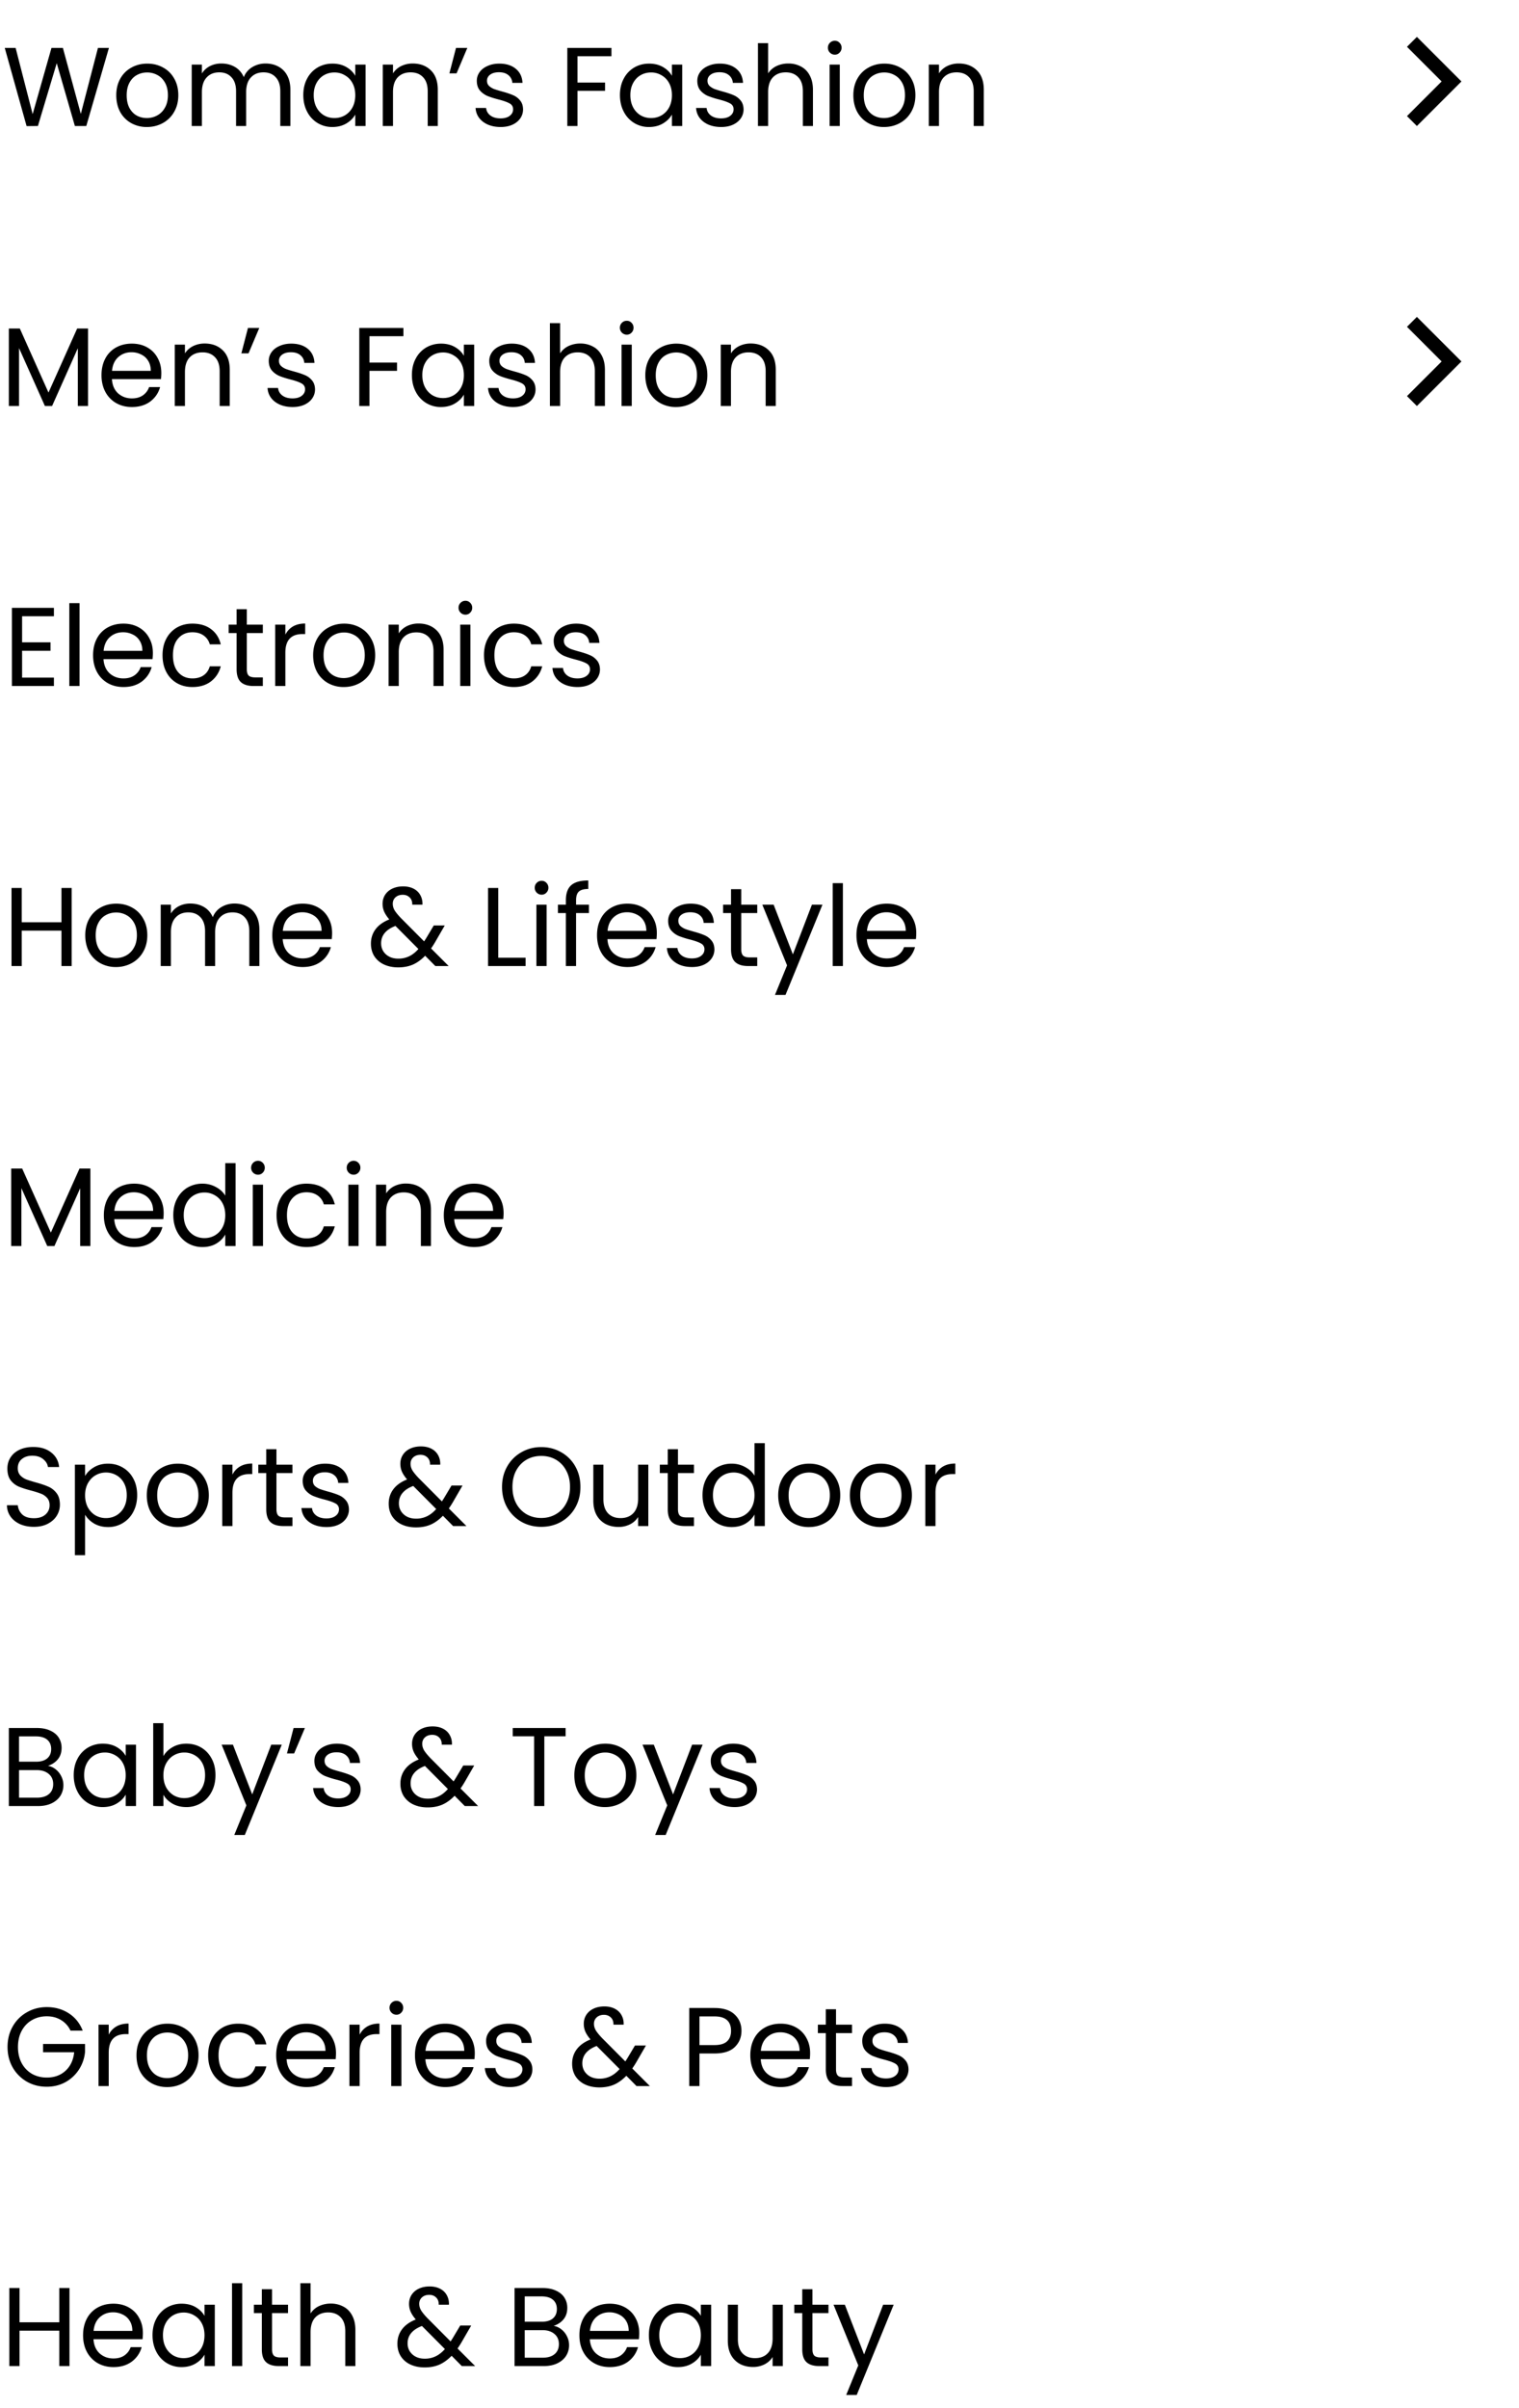 <svg xmlns="http://www.w3.org/2000/svg" width="217" height="344" fill="none"><path fill="#000" d="M15.56 6.848 12.328 18h-1.631L8.105 9.024 5.416 18l-1.616.016L.68 6.848h1.552l2.433 9.456 2.688-9.456h1.632l2.56 9.424 2.448-9.424zm5.418 11.296a4.53 4.53 0 0 1-2.24-.56A4.07 4.07 0 0 1 17.17 16q-.56-1.04-.56-2.4 0-1.344.576-2.368a4 4 0 0 1 1.6-1.584q1.008-.56 2.256-.56t2.256.56q1.008.544 1.584 1.568.591 1.024.592 2.384 0 1.36-.608 2.4a4.1 4.1 0 0 1-1.616 1.584q-1.024.56-2.272.56m0-1.28q.783 0 1.472-.368a2.75 2.75 0 0 0 1.104-1.104q.432-.736.432-1.792t-.416-1.792q-.416-.735-1.088-1.088a3 3 0 0 0-1.456-.368q-.8 0-1.472.368-.656.352-1.056 1.088t-.4 1.792q0 1.072.384 1.808.4.736 1.056 1.104.656.352 1.44.352m16.954-7.792q1.024 0 1.824.432a3 3 0 0 1 1.264 1.264q.465.848.464 2.064V18h-1.44v-4.96q0-1.312-.656-2-.64-.705-1.744-.704-1.136 0-1.808.736-.672.72-.672 2.096V18h-1.44v-4.96q0-1.312-.656-2-.64-.705-1.744-.704-1.136 0-1.808.736-.672.72-.672 2.096V18h-1.456V9.232h1.456v1.264a2.9 2.9 0 0 1 1.152-1.056 3.56 3.56 0 0 1 1.616-.368q1.104 0 1.952.496.849.495 1.264 1.456a2.88 2.88 0 0 1 1.216-1.44 3.6 3.6 0 0 1 1.888-.512m5.397 4.512q0-1.344.544-2.352a3.95 3.95 0 0 1 1.488-1.584q.96-.56 2.128-.56 1.152 0 2 .496.847.496 1.264 1.248v-1.6h1.472V18h-1.472v-1.632q-.432.768-1.296 1.28-.849.495-1.984.496a4 4 0 0 1-2.112-.576 4.04 4.04 0 0 1-1.488-1.616q-.544-1.04-.544-2.368m7.424.016q0-.992-.4-1.728a2.75 2.75 0 0 0-1.088-1.12 2.85 2.85 0 0 0-1.488-.4q-.816 0-1.488.384t-1.072 1.12-.4 1.728q0 1.008.4 1.76a2.9 2.9 0 0 0 1.072 1.136q.672.384 1.488.384t1.488-.384a2.86 2.86 0 0 0 1.088-1.136q.4-.752.4-1.744m8.204-4.528q1.6 0 2.592.976.992.96.992 2.784V18h-1.44v-4.96q0-1.312-.656-2-.656-.705-1.792-.704-1.152 0-1.84.72-.672.72-.672 2.096V18h-1.456V9.232h1.456v1.248a2.9 2.9 0 0 1 1.168-1.04 3.7 3.7 0 0 1 1.648-.368m6.187-2.224h1.615l-1.535 3.632h-1.025zm6.38 11.296q-1.008 0-1.808-.336-.8-.352-1.264-.96-.464-.623-.513-1.424h1.505q.063.656.608 1.072.56.416 1.455.416.832 0 1.313-.368.48-.368.48-.928 0-.576-.513-.848-.51-.288-1.584-.56-.975-.255-1.6-.512a3 3 0 0 1-1.055-.784q-.433-.528-.433-1.376 0-.672.4-1.232t1.136-.88q.737-.336 1.68-.336 1.457 0 2.352.736.897.736.96 2.016h-1.456a1.5 1.5 0 0 0-.56-1.104q-.495-.416-1.343-.416-.785 0-1.249.336-.463.336-.463.88 0 .432.272.72.287.271.704.448.431.16 1.183.368.945.255 1.537.512.591.24 1.007.736.433.496.448 1.296 0 .72-.4 1.296t-1.135.912q-.72.32-1.665.32M87.349 6.848v1.184H82.5v3.76h3.936v1.184H82.5V18h-1.456V6.848zm1.214 6.736q0-1.344.544-2.352a3.95 3.95 0 0 1 1.488-1.584q.96-.56 2.128-.56 1.152 0 2 .496t1.264 1.248v-1.6h1.472V18h-1.472v-1.632q-.432.768-1.296 1.28-.848.495-1.984.496a3.97 3.97 0 0 1-2.112-.576 4.04 4.04 0 0 1-1.488-1.616q-.544-1.04-.544-2.368m7.424.016q0-.992-.4-1.728a2.75 2.75 0 0 0-1.088-1.12 2.85 2.85 0 0 0-1.488-.4q-.816 0-1.488.384t-1.072 1.12-.4 1.728q0 1.008.4 1.76a2.9 2.9 0 0 0 1.072 1.136q.672.384 1.488.384t1.488-.384a2.86 2.86 0 0 0 1.088-1.136q.4-.752.4-1.744m7.037 4.544q-1.008 0-1.808-.336-.8-.352-1.264-.96-.464-.623-.513-1.424h1.505q.063.656.608 1.072.56.416 1.456.416.832 0 1.312-.368t.48-.928q0-.576-.512-.848-.513-.288-1.584-.56a13 13 0 0 1-1.6-.512 3 3 0 0 1-1.056-.784q-.433-.528-.433-1.376 0-.672.401-1.232.4-.56 1.136-.88.735-.336 1.68-.336 1.455 0 2.352.736.895.736.96 2.016h-1.456a1.5 1.5 0 0 0-.56-1.104q-.496-.416-1.344-.416-.784 0-1.248.336-.465.336-.464.88 0 .432.272.72.287.271.704.448.431.16 1.184.368.944.255 1.536.512.591.24 1.008.736.432.496.448 1.296 0 .72-.4 1.296t-1.136.912q-.72.32-1.664.32m9.607-9.072a3.7 3.7 0 0 1 1.792.432 2.92 2.92 0 0 1 1.248 1.264q.464.848.464 2.064V18h-1.44v-4.96q0-1.312-.656-2-.656-.705-1.792-.704-1.152 0-1.84.72-.672.72-.672 2.096V18h-1.456V6.16h1.456v4.32a2.9 2.9 0 0 1 1.184-1.04 3.9 3.9 0 0 1 1.712-.368m6.634-1.264a.96.96 0 0 1-.704-.288.96.96 0 0 1-.288-.704q0-.416.288-.704a.96.96 0 0 1 .704-.288q.4 0 .672.288a.96.96 0 0 1 .288.704.96.96 0 0 1-.288.704.89.89 0 0 1-.672.288m.704 1.424V18h-1.456V9.232zm6.306 8.912a4.53 4.53 0 0 1-2.24-.56A4.07 4.07 0 0 1 122.467 16q-.56-1.04-.56-2.4 0-1.344.576-2.368a4 4 0 0 1 1.6-1.584q1.008-.56 2.256-.56t2.256.56q1.008.544 1.584 1.568.592 1.024.592 2.384t-.608 2.4a4.13 4.13 0 0 1-1.616 1.584q-1.024.56-2.272.56m0-1.28q.783 0 1.472-.368a2.76 2.76 0 0 0 1.104-1.104q.432-.736.432-1.792t-.416-1.792q-.416-.735-1.088-1.088a3 3 0 0 0-1.456-.368q-.8 0-1.472.368-.657.352-1.056 1.088-.4.736-.4 1.792 0 1.072.384 1.808.399.736 1.056 1.104.656.352 1.44.352m10.682-7.792q1.6 0 2.592.976.992.96.992 2.784V18h-1.44v-4.96q0-1.312-.656-2-.656-.705-1.792-.704-1.152 0-1.84.72-.672.72-.672 2.096V18h-1.456V9.232h1.456v1.248a2.9 2.9 0 0 1 1.168-1.04 3.7 3.7 0 0 1 1.648-.368M205.95 11.636 201 6.686l1.414-1.414 6.364 6.364L202.414 18 201 16.586zM12.575 46.928V58H11.12v-8.256L7.44 58H6.415L2.72 49.728V58H1.263V46.928h1.568l4.096 9.152 4.096-9.152zm10.47 6.352q0 .415-.049.88H15.99q.08 1.296.88 2.032.816.72 1.968.72.943 0 1.567-.432.64-.448.896-1.184h1.569a3.8 3.8 0 0 1-1.408 2.064q-1.057.784-2.624.784-1.249 0-2.24-.56A4 4 0 0 1 15.06 56q-.56-1.04-.56-2.4t.544-2.384a3.8 3.8 0 0 1 1.52-1.568q.993-.56 2.273-.56 1.248 0 2.207.544a3.7 3.7 0 0 1 1.473 1.504q.528.944.527 2.144m-1.505-.304q0-.833-.367-1.424a2.3 2.3 0 0 0-1.008-.912 3 3 0 0 0-1.392-.32q-1.104 0-1.889.704-.768.704-.88 1.952zm7.698-3.904q1.6 0 2.592.976.993.96.992 2.784V58h-1.44v-4.96q0-1.312-.656-2-.655-.705-1.792-.704-1.152 0-1.84.72-.672.72-.672 2.096V58h-1.456v-8.768h1.456v1.248a2.9 2.9 0 0 1 1.168-1.04 3.7 3.7 0 0 1 1.648-.368m6.187-2.224h1.616l-1.536 3.632H34.48zm6.38 11.296q-1.008 0-1.808-.336-.8-.352-1.264-.96-.465-.624-.512-1.424h1.504q.063.656.608 1.072.56.416 1.456.416.831 0 1.312-.368.48-.368.48-.928 0-.576-.512-.848-.513-.288-1.584-.56-.976-.255-1.6-.512a3 3 0 0 1-1.056-.784q-.432-.528-.432-1.376 0-.672.4-1.232t1.136-.88q.735-.336 1.68-.336 1.455 0 2.352.736.895.736.96 2.016h-1.456a1.5 1.5 0 0 0-.56-1.104q-.496-.416-1.344-.416-.785 0-1.248.336-.465.336-.464.88 0 .432.272.72.288.271.704.448.431.16 1.184.368.944.255 1.536.512.591.24 1.008.736.432.496.448 1.296 0 .72-.4 1.296t-1.136.912q-.72.32-1.664.32M57.63 46.848v1.184h-4.848v3.76h3.936v1.184h-3.936V58h-1.456V46.848zm1.214 6.736q0-1.344.544-2.352a3.95 3.95 0 0 1 1.488-1.584q.96-.56 2.128-.56 1.152 0 2 .496t1.264 1.248v-1.6h1.472V58h-1.472v-1.632q-.432.768-1.296 1.28-.847.495-1.984.496a3.97 3.97 0 0 1-2.112-.576 4.04 4.04 0 0 1-1.488-1.616q-.543-1.04-.544-2.368m7.424.016q0-.991-.4-1.728a2.75 2.75 0 0 0-1.088-1.12 2.85 2.85 0 0 0-1.488-.4q-.816 0-1.488.384-.672.385-1.072 1.12t-.4 1.728q0 1.008.4 1.76a2.9 2.9 0 0 0 1.072 1.136q.672.384 1.488.384t1.488-.384a2.86 2.86 0 0 0 1.088-1.136q.4-.752.4-1.744m7.037 4.544q-1.008 0-1.808-.336-.8-.352-1.264-.96-.465-.624-.512-1.424h1.504q.063.656.608 1.072.56.416 1.456.416.832 0 1.312-.368t.48-.928q0-.576-.512-.848-.513-.288-1.584-.56-.976-.255-1.6-.512a3 3 0 0 1-1.056-.784q-.432-.528-.432-1.376 0-.672.4-1.232t1.136-.88q.735-.336 1.68-.336 1.455 0 2.352.736.895.736.96 2.016h-1.456a1.5 1.5 0 0 0-.56-1.104q-.496-.416-1.344-.416-.784 0-1.248.336-.465.336-.464.88 0 .432.272.72.287.271.704.448.431.16 1.184.368.944.255 1.536.512.591.24 1.008.736.432.496.448 1.296 0 .72-.4 1.296t-1.136.912q-.72.32-1.664.32m9.607-9.072a3.7 3.7 0 0 1 1.792.432q.801.416 1.248 1.264.464.847.464 2.064V58h-1.44v-4.96q0-1.312-.656-2-.655-.705-1.792-.704-1.152 0-1.84.72-.672.72-.672 2.096V58H78.56V46.16h1.456v4.32a2.9 2.9 0 0 1 1.184-1.04 3.9 3.9 0 0 1 1.712-.368m6.634-1.264a.96.96 0 0 1-.704-.288.96.96 0 0 1-.287-.704q0-.416.287-.704a.96.96 0 0 1 .704-.288q.4 0 .672.288a.96.96 0 0 1 .288.704.96.96 0 0 1-.287.704.89.89 0 0 1-.672.288m.704 1.424V58h-1.456v-8.768zm6.306 8.912a4.53 4.53 0 0 1-2.24-.56A4.07 4.07 0 0 1 92.748 56q-.56-1.04-.56-2.4 0-1.344.576-2.368a4 4 0 0 1 1.6-1.584q1.008-.56 2.256-.56t2.256.56q1.008.544 1.584 1.568.592 1.024.592 2.384t-.608 2.4a4.1 4.1 0 0 1-1.616 1.584q-1.024.56-2.272.56m0-1.28q.784 0 1.472-.368a2.75 2.75 0 0 0 1.104-1.104q.432-.735.432-1.792t-.416-1.792-1.088-1.088a3 3 0 0 0-1.456-.368q-.8 0-1.472.368-.656.352-1.056 1.088t-.4 1.792q0 1.072.384 1.808.4.736 1.056 1.104.656.352 1.44.352m10.682-7.792q1.6 0 2.592.976.993.96.992 2.784V58h-1.44v-4.96q0-1.312-.656-2-.655-.705-1.792-.704-1.152 0-1.84.72-.672.72-.672 2.096V58h-1.456v-8.768h1.456v1.248a2.9 2.9 0 0 1 1.168-1.04 3.7 3.7 0 0 1 1.648-.368M205.95 51.636l-4.95-4.95 1.414-1.414 6.364 6.364L202.414 58 201 56.586zM3.157 88.032v3.728H7.22v1.2H3.157v3.84H7.7V98h-6V86.832h6v1.2zm8.203-1.872V98H9.904V86.16zm10.481 7.12q0 .415-.048.88h-7.008q.08 1.296.88 2.032.816.72 1.968.72.944 0 1.568-.432.64-.448.896-1.184h1.568a3.8 3.8 0 0 1-1.408 2.064q-1.055.784-2.624.784-1.248 0-2.24-.56A4 4 0 0 1 13.857 96q-.56-1.04-.56-2.4t.544-2.384a3.8 3.8 0 0 1 1.52-1.568q.993-.56 2.272-.56 1.248 0 2.208.544a3.7 3.7 0 0 1 1.472 1.504q.528.944.528 2.144m-1.504-.304q0-.833-.368-1.424a2.3 2.3 0 0 0-1.008-.912 3 3 0 0 0-1.392-.32q-1.104 0-1.888.704-.768.704-.88 1.952zm2.882.624q0-1.36.544-2.368a3.9 3.9 0 0 1 1.504-1.584q.975-.56 2.224-.56 1.617 0 2.656.784 1.056.784 1.392 2.176h-1.568a2.24 2.24 0 0 0-.88-1.264q-.64-.464-1.6-.464-1.248 0-2.016.864-.768.847-.768 2.416 0 1.584.768 2.448t2.016.864q.96 0 1.6-.448t.88-1.28h1.568q-.352 1.344-1.408 2.16-1.056.8-2.64.8-1.248 0-2.224-.56A3.9 3.9 0 0 1 23.763 96q-.544-1.025-.544-2.4m12.039-3.168V95.6q0 .64.272.912.272.255.944.256h1.072V98h-1.312q-1.216 0-1.824-.56t-.608-1.84v-5.168h-1.136v-1.2h1.136v-2.208h1.456v2.208h2.288v1.2zm5.508.224q.384-.751 1.088-1.168.72-.416 1.744-.416v1.504h-.384q-2.448 0-2.448 2.656V98H39.31v-8.768h1.456zm8.337 7.488a4.53 4.53 0 0 1-2.24-.56A4.07 4.07 0 0 1 45.295 96q-.56-1.04-.56-2.4 0-1.344.576-2.368a4 4 0 0 1 1.6-1.584q1.008-.56 2.256-.56t2.256.56q1.008.544 1.584 1.568.592 1.024.592 2.384T52.99 96a4.1 4.1 0 0 1-1.616 1.584q-1.024.56-2.272.56m0-1.28q.784 0 1.472-.368a2.75 2.75 0 0 0 1.104-1.104q.432-.735.432-1.792t-.416-1.792-1.088-1.088a3 3 0 0 0-1.456-.368q-.8 0-1.472.368-.656.352-1.056 1.088-.4.735-.4 1.792 0 1.072.384 1.808.4.736 1.056 1.104.655.352 1.44.352m10.682-7.792q1.6 0 2.592.976.992.96.992 2.784V98h-1.44v-4.96q0-1.312-.656-2-.655-.704-1.792-.704-1.152 0-1.84.72-.672.72-.672 2.096V98h-1.456v-8.768h1.456v1.248a2.9 2.9 0 0 1 1.168-1.04 3.7 3.7 0 0 1 1.648-.368m6.715-1.264a.96.96 0 0 1-.704-.288.96.96 0 0 1-.288-.704q0-.416.288-.704a.96.96 0 0 1 .704-.288q.399 0 .672.288a.96.96 0 0 1 .288.704.96.96 0 0 1-.288.704.89.89 0 0 1-.672.288m.704 1.424V98h-1.456v-8.768zM69.14 93.6q0-1.36.544-2.368a3.9 3.9 0 0 1 1.504-1.584q.976-.56 2.224-.56 1.617 0 2.656.784 1.056.784 1.392 2.176h-1.568a2.24 2.24 0 0 0-.88-1.264q-.64-.464-1.6-.464-1.248 0-2.016.864-.768.847-.768 2.416 0 1.584.768 2.448t2.016.864q.96 0 1.6-.448t.88-1.28h1.568q-.351 1.344-1.408 2.16-1.056.8-2.64.8-1.248 0-2.224-.56A3.9 3.9 0 0 1 69.685 96q-.543-1.025-.544-2.4m13.367 4.544q-1.008 0-1.808-.336-.8-.352-1.264-.96-.465-.623-.512-1.424h1.504q.064.656.608 1.072.56.416 1.456.416.832 0 1.312-.368t.48-.928q0-.576-.512-.848-.513-.288-1.584-.56-.975-.255-1.6-.512a3 3 0 0 1-1.056-.784q-.432-.528-.432-1.376 0-.672.4-1.232t1.136-.88q.735-.336 1.68-.336 1.455 0 2.352.736.895.736.96 2.016h-1.456a1.5 1.5 0 0 0-.56-1.104q-.496-.416-1.344-.416-.784 0-1.248.336-.465.336-.464.88 0 .432.272.72.287.271.704.448.432.16 1.184.368.944.255 1.536.512.592.24 1.008.736.432.496.448 1.296 0 .72-.4 1.296t-1.136.912q-.72.32-1.664.32M10.238 126.848V138H8.782v-5.056h-5.68V138H1.646v-11.152h1.456v4.896h5.68v-4.896zm6.31 11.296a4.54 4.54 0 0 1-2.24-.56A4.07 4.07 0 0 1 12.74 136q-.56-1.04-.56-2.4 0-1.344.576-2.368a4 4 0 0 1 1.6-1.584q1.008-.56 2.256-.56t2.256.56q1.008.544 1.584 1.568.592 1.024.592 2.384t-.608 2.4a4.1 4.1 0 0 1-1.616 1.584 4.66 4.66 0 0 1-2.272.56m0-1.28q.785 0 1.472-.368a2.74 2.74 0 0 0 1.104-1.104q.432-.736.432-1.792t-.416-1.792-1.088-1.088a3 3 0 0 0-1.456-.368q-.8 0-1.472.368-.656.352-1.056 1.088t-.4 1.792q0 1.072.384 1.808.4.737 1.056 1.104.657.352 1.44.352m16.955-7.792q1.023 0 1.824.432.8.416 1.264 1.264.464.847.464 2.064V138h-1.44v-4.96q-.001-1.312-.656-2-.64-.704-1.744-.704-1.137 0-1.808.736-.672.72-.672 2.096V138h-1.44v-4.96q-.001-1.312-.656-2-.64-.704-1.744-.704-1.136 0-1.808.736-.672.72-.672 2.096V138h-1.456v-8.768h1.456v1.264a2.9 2.9 0 0 1 1.152-1.056 3.6 3.6 0 0 1 1.616-.368q1.104 0 1.952.496t1.264 1.456a2.87 2.87 0 0 1 1.216-1.44 3.6 3.6 0 0 1 1.888-.512m13.94 4.208q0 .416-.048.88h-7.008q.08 1.296.88 2.032.816.72 1.968.72.945 0 1.568-.432.64-.448.896-1.184h1.568a3.8 3.8 0 0 1-1.408 2.064q-1.056.784-2.624.784-1.248 0-2.24-.56A4 4 0 0 1 39.459 136q-.56-1.04-.56-2.4t.544-2.384a3.8 3.8 0 0 1 1.52-1.568q.992-.56 2.272-.56 1.248 0 2.208.544t1.472 1.504q.528.944.528 2.144m-1.504-.304q0-.832-.368-1.424a2.3 2.3 0 0 0-1.008-.912 3 3 0 0 0-1.392-.32q-1.104 0-1.888.704-.768.704-.88 1.952zM62.19 138l-1.456-1.472q-.816.848-1.744 1.264-.927.4-2.096.4-1.151 0-2.048-.416a3.25 3.25 0 0 1-1.376-1.184q-.48-.768-.48-1.792.001-1.168.656-2.048.672-.896 1.968-1.408-.51-.608-.736-1.12a2.8 2.8 0 0 1-.224-1.12q0-.704.352-1.264a2.45 2.45 0 0 1 1.04-.896q.672-.32 1.552-.32.865 0 1.504.336.64.336.96.944.321.592.288 1.328h-1.456q.016-.656-.368-1.024-.383-.384-.992-.384-.64 0-1.04.368-.384.352-.384.912 0 .48.256.928.272.448.896 1.104l3.328 3.344.288-.448 1.088-1.824h1.568l-1.312 2.272q-.27.48-.64 1.008L64.094 138zm-5.296-1.056a3.5 3.5 0 0 0 1.552-.336q.704-.336 1.328-1.04l-3.28-3.296q-2.048.784-2.048 2.48 0 .944.672 1.568.69.624 1.776.624m14.286-.128h3.904V138h-5.36v-11.152h1.456zm6.202-9.008a.96.96 0 0 1-.704-.288.96.96 0 0 1-.288-.704q0-.416.288-.704a.96.96 0 0 1 .704-.288q.4 0 .672.288a.96.96 0 0 1 .288.704.96.96 0 0 1-.288.704.89.89 0 0 1-.672.288m.704 1.424V138H76.63v-8.768zm6.05 1.2h-1.84V138H80.84v-7.568h-1.136v-1.2h1.136v-.624q0-1.472.752-2.144.768-.688 2.448-.688v1.216q-.96 0-1.36.384-.384.368-.384 1.232v.624h1.84zm9.698 2.848q0 .416-.048.88h-7.008q.08 1.296.88 2.032.816.72 1.968.72.944 0 1.568-.432.64-.448.896-1.184h1.568a3.8 3.8 0 0 1-1.408 2.064q-1.057.784-2.624.784-1.249 0-2.24-.56A4 4 0 0 1 85.85 136q-.56-1.04-.56-2.4-.001-1.36.544-2.384a3.8 3.8 0 0 1 1.52-1.568q.99-.56 2.272-.56 1.248 0 2.208.544t1.472 1.504q.528.944.528 2.144m-1.504-.304q0-.832-.368-1.424a2.3 2.3 0 0 0-1.008-.912 3 3 0 0 0-1.392-.32q-1.105 0-1.888.704-.769.704-.88 1.952zm6.53 5.168q-1.009 0-1.809-.336-.8-.353-1.264-.96a2.6 2.6 0 0 1-.512-1.424h1.504q.065.656.608 1.072.562.416 1.456.416.832 0 1.312-.368t.48-.928a.9.9 0 0 0-.512-.848q-.51-.288-1.584-.56a13 13 0 0 1-1.6-.512 3 3 0 0 1-1.056-.784q-.432-.528-.432-1.376 0-.672.4-1.232t1.136-.88q.737-.336 1.68-.336 1.457 0 2.352.736.897.737.96 2.016h-1.456q-.047-.689-.56-1.104-.495-.416-1.344-.416-.783 0-1.248.336t-.464.88q0 .432.272.72.288.272.704.448.432.16 1.184.368.945.256 1.536.512.592.24 1.008.736.433.497.448 1.296 0 .72-.4 1.296t-1.136.912q-.72.32-1.664.32m7.031-7.712v5.168q0 .64.272.912.272.256.944.256h1.072V138h-1.312q-1.216 0-1.824-.56t-.608-1.84v-5.168h-1.136v-1.2h1.136v-2.208h1.456v2.208h2.288v1.2zm11.604-1.2-5.28 12.896h-1.504l1.728-4.224-3.536-8.672h1.616l2.752 7.104 2.72-7.104zm2.92-3.072V138h-1.456v-11.84zm10.481 7.12q0 .416-.048.88h-7.008q.08 1.296.88 2.032.816.72 1.968.72.944 0 1.568-.432.64-.448.896-1.184h1.568a3.8 3.8 0 0 1-1.408 2.064q-1.056.784-2.624.784-1.248 0-2.24-.56a4 4 0 0 1-1.536-1.584q-.56-1.04-.56-2.4t.544-2.384a3.8 3.8 0 0 1 1.52-1.568q.992-.56 2.272-.56 1.248 0 2.208.544a3.7 3.7 0 0 1 1.472 1.504q.528.944.528 2.144m-1.504-.304q0-.832-.368-1.424a2.3 2.3 0 0 0-1.008-.912 3 3 0 0 0-1.392-.32q-1.104 0-1.888.704-.768.704-.88 1.952zM12.911 166.928V178h-1.456v-8.256L7.775 178H6.751l-3.696-8.272V178H1.6v-11.072h1.568l4.096 9.152 4.096-9.152zm10.47 6.352q0 .416-.049.88h-7.008q.08 1.296.88 2.032.816.72 1.968.72.945 0 1.568-.432.64-.448.896-1.184h1.568a3.8 3.8 0 0 1-1.408 2.064q-1.056.784-2.624.784-1.247 0-2.24-.56A4 4 0 0 1 15.396 176q-.56-1.04-.56-2.4t.544-2.384a3.8 3.8 0 0 1 1.52-1.568q.993-.56 2.272-.56 1.248 0 2.208.544t1.472 1.504q.528.944.528 2.144m-1.505-.304q0-.832-.368-1.424a2.3 2.3 0 0 0-1.008-.912 3 3 0 0 0-1.392-.32q-1.104 0-1.888.704-.768.704-.88 1.952zm2.882.608q0-1.344.544-2.352a3.95 3.95 0 0 1 1.488-1.584 4.2 4.2 0 0 1 2.144-.56q1.025 0 1.904.48.88.464 1.344 1.232v-4.64h1.472V178h-1.472v-1.648q-.431.785-1.28 1.296-.847.496-1.984.496a4.06 4.06 0 0 1-2.128-.576 4.04 4.04 0 0 1-1.488-1.616q-.543-1.04-.544-2.368m7.424.016q0-.992-.4-1.728a2.75 2.75 0 0 0-1.088-1.12 2.85 2.85 0 0 0-1.488-.4q-.816 0-1.488.384a2.8 2.8 0 0 0-1.072 1.12q-.4.737-.4 1.728 0 1.008.4 1.76a2.9 2.9 0 0 0 1.072 1.136q.672.384 1.488.384t1.488-.384a2.86 2.86 0 0 0 1.088-1.136q.4-.752.4-1.744m4.685-5.792a.96.96 0 0 1-.704-.288.96.96 0 0 1-.288-.704q0-.416.288-.704a.96.96 0 0 1 .704-.288q.4 0 .672.288a.96.96 0 0 1 .288.704.96.96 0 0 1-.288.704.89.89 0 0 1-.672.288m.704 1.424V178h-1.456v-8.768zm1.937 4.368q0-1.36.544-2.368a3.9 3.9 0 0 1 1.504-1.584q.976-.56 2.224-.56 1.617 0 2.656.784 1.056.784 1.392 2.176H46.26a2.24 2.24 0 0 0-.88-1.264q-.64-.464-1.6-.464-1.248 0-2.016.864-.768.848-.768 2.416 0 1.584.768 2.448t2.016.864q.96 0 1.6-.448t.88-1.28h1.568q-.352 1.344-1.408 2.16-1.056.8-2.64.8-1.248 0-2.224-.56A3.9 3.9 0 0 1 40.052 176q-.544-1.025-.544-2.4m11.015-5.792a.96.96 0 0 1-.704-.288.96.96 0 0 1-.288-.704q0-.416.288-.704a.96.96 0 0 1 .704-.288q.4 0 .672.288a.96.96 0 0 1 .288.704.96.96 0 0 1-.288.704.89.89 0 0 1-.672.288m.704 1.424V178h-1.456v-8.768zm6.754-.16q1.599 0 2.592.976.991.96.992 2.784V178h-1.44v-4.96q-.001-1.312-.656-2-.657-.704-1.792-.704-1.153 0-1.84.72-.672.72-.672 2.096V178h-1.456v-8.768h1.456v1.248a2.9 2.9 0 0 1 1.168-1.04 3.7 3.7 0 0 1 1.648-.368m13.962 4.208q0 .416-.048.88h-7.008q.08 1.296.88 2.032.816.72 1.968.72.945 0 1.568-.432.64-.448.896-1.184h1.568a3.8 3.8 0 0 1-1.408 2.064q-1.056.784-2.624.784-1.248 0-2.24-.56A4 4 0 0 1 63.959 176q-.56-1.04-.56-2.4t.544-2.384a3.8 3.8 0 0 1 1.52-1.568q.992-.56 2.272-.56 1.248 0 2.208.544t1.472 1.504q.528.944.528 2.144m-1.504-.304q0-.832-.368-1.424a2.3 2.3 0 0 0-1.008-.912 3 3 0 0 0-1.392-.32q-1.104 0-1.888.704-.768.704-.88 1.952zM4.846 218.112q-1.104 0-1.984-.384-.864-.4-1.36-1.088a2.82 2.82 0 0 1-.512-1.616h1.552q.08.784.64 1.328.576.528 1.664.528 1.04 0 1.632-.512.608-.528.608-1.344 0-.64-.352-1.04a2.25 2.25 0 0 0-.88-.608 14 14 0 0 0-1.424-.448q-1.104-.288-1.776-.576a2.95 2.95 0 0 1-1.136-.896q-.464-.624-.464-1.664 0-.912.464-1.616t1.296-1.088q.847-.384 1.936-.384 1.568 0 2.56.784 1.008.784 1.136 2.08h-1.6q-.08-.64-.672-1.12-.592-.496-1.568-.496-.912 0-1.488.48-.576.464-.576 1.312 0 .608.336.992.352.384.848.592.512.192 1.424.448 1.104.304 1.776.608.672.288 1.152.912.48.608.48 1.664 0 .816-.432 1.536t-1.28 1.168-2 .448m7.31-7.264q.433-.752 1.28-1.248.865-.512 2-.512 1.169 0 2.113.56.96.56 1.504 1.584.543 1.008.544 2.352 0 1.328-.544 2.368a4 4 0 0 1-1.504 1.616 3.97 3.97 0 0 1-2.112.576q-1.12 0-1.984-.496-.849-.512-1.296-1.264v5.776H10.7v-12.928h1.456zm5.953 2.736q0-.991-.4-1.728a2.75 2.75 0 0 0-1.088-1.12 2.95 2.95 0 0 0-1.488-.384q-.801 0-1.488.4-.671.384-1.088 1.136-.4.736-.4 1.712 0 .992.4 1.744.416.736 1.088 1.136.687.384 1.488.384.816 0 1.488-.384a2.86 2.86 0 0 0 1.088-1.136q.4-.752.4-1.76m7.228 4.56a4.54 4.54 0 0 1-2.24-.56A4.07 4.07 0 0 1 21.53 216q-.56-1.04-.56-2.4 0-1.344.576-2.368a4 4 0 0 1 1.6-1.584q1.008-.56 2.256-.56t2.256.56q1.008.544 1.584 1.568.592 1.024.592 2.384t-.608 2.4a4.1 4.1 0 0 1-1.616 1.584 4.66 4.66 0 0 1-2.272.56m0-1.28q.785 0 1.472-.368a2.75 2.75 0 0 0 1.104-1.104q.432-.736.432-1.792t-.416-1.792-1.088-1.088a3 3 0 0 0-1.456-.368q-.8 0-1.472.368-.656.352-1.056 1.088t-.4 1.792q0 1.072.384 1.808.4.737 1.056 1.104.657.352 1.44.352m7.867-6.208a2.8 2.8 0 0 1 1.088-1.168q.72-.416 1.744-.416v1.504h-.384q-2.448 0-2.448 2.656V218h-1.456v-8.768h1.456zm6.288-.224v5.168q0 .64.272.912.273.256.944.256h1.072V218h-1.312q-1.215 0-1.824-.56-.608-.56-.608-1.84v-5.168H36.9v-1.2h1.136v-2.208h1.456v2.208h2.288v1.2zm7.157 7.712q-1.008 0-1.809-.336-.8-.352-1.264-.96a2.6 2.6 0 0 1-.511-1.424h1.504q.063.656.607 1.072.562.416 1.456.416.832 0 1.313-.368.48-.368.48-.928a.9.9 0 0 0-.512-.848q-.513-.288-1.584-.56a13 13 0 0 1-1.6-.512 3 3 0 0 1-1.056-.784q-.432-.528-.433-1.376 0-.672.4-1.232t1.136-.88q.737-.336 1.68-.336 1.456 0 2.352.736.897.736.96 2.016h-1.456a1.5 1.5 0 0 0-.56-1.104q-.495-.416-1.344-.416-.783 0-1.248.336-.463.336-.463.88 0 .432.271.72.288.272.704.448.433.16 1.185.368.943.256 1.535.512.593.24 1.008.736.432.497.449 1.296 0 .72-.4 1.296t-1.136.912q-.72.32-1.665.32m18.08-.144-1.456-1.472q-.816.848-1.744 1.264-.927.4-2.096.4-1.151 0-2.047-.416a3.25 3.25 0 0 1-1.376-1.184q-.48-.768-.48-1.792 0-1.168.655-2.048.672-.896 1.968-1.408-.51-.608-.736-1.12a2.8 2.8 0 0 1-.224-1.12q0-.704.352-1.264a2.45 2.45 0 0 1 1.04-.896q.672-.32 1.553-.32.864 0 1.504.336.639.336.96.944.32.592.288 1.328h-1.456q.015-.656-.368-1.024-.385-.384-.992-.384-.64 0-1.04.368-.384.352-.384.912 0 .48.256.928.271.448.895 1.104l3.328 3.344.288-.448 1.088-1.824h1.569l-1.312 2.272q-.273.48-.64 1.008L66.633 218zm-5.295-1.056a3.5 3.5 0 0 0 1.552-.336q.704-.336 1.328-1.04l-3.28-3.296q-2.049.784-2.048 2.48 0 .944.672 1.568.687.624 1.776.624m17.885 1.168q-1.551 0-2.832-.72a5.47 5.47 0 0 1-2.032-2.032q-.736-1.312-.736-2.944t.736-2.928a5.3 5.3 0 0 1 2.032-2.032q1.281-.736 2.832-.736 1.569 0 2.848.736a5.23 5.23 0 0 1 2.016 2.016q.736 1.296.736 2.944t-.736 2.944a5.35 5.35 0 0 1-2.016 2.032q-1.28.72-2.848.72m0-1.264q1.169 0 2.096-.544.945-.544 1.472-1.552.544-1.008.544-2.336 0-1.344-.544-2.336a3.8 3.8 0 0 0-1.456-1.552q-.927-.544-2.112-.544-1.184 0-2.112.544t-1.472 1.552q-.528.992-.528 2.336 0 1.328.528 2.336a3.9 3.9 0 0 0 1.472 1.552q.945.544 2.112.544m15.298-7.616V218h-1.456v-1.296q-.415.672-1.168 1.056a3.6 3.6 0 0 1-1.632.368q-1.024 0-1.84-.416a3.2 3.2 0 0 1-1.296-1.28q-.464-.847-.464-2.064v-5.136h1.44v4.944q0 1.296.656 2 .657.688 1.792.688 1.168 0 1.84-.72t.672-2.096v-4.816zm4.235 1.2v5.168q0 .64.272.912.272.256.944.256h1.072V218h-1.312q-1.216 0-1.824-.56t-.608-1.84v-5.168H94.26v-1.2h1.136v-2.208h1.456v2.208h2.288v1.2zm3.508 3.152q0-1.344.544-2.352a3.95 3.95 0 0 1 1.488-1.584 4.2 4.2 0 0 1 2.144-.56q1.024 0 1.904.48.88.464 1.344 1.232v-4.64h1.472V218h-1.472v-1.648q-.432.785-1.28 1.296-.848.496-1.984.496a4.06 4.06 0 0 1-2.128-.576 4.05 4.05 0 0 1-1.488-1.616q-.544-1.04-.544-2.368m7.424.016q0-.992-.4-1.728a2.75 2.75 0 0 0-1.088-1.12 2.85 2.85 0 0 0-1.488-.4q-.816 0-1.488.384a2.8 2.8 0 0 0-1.072 1.12q-.4.737-.4 1.728 0 1.008.4 1.76.4.736 1.072 1.136.672.384 1.488.384t1.488-.384a2.86 2.86 0 0 0 1.088-1.136q.4-.752.4-1.744m7.756 4.544a4.54 4.54 0 0 1-2.24-.56 4.07 4.07 0 0 1-1.568-1.584q-.56-1.04-.56-2.4 0-1.344.576-2.368a4 4 0 0 1 1.6-1.584q1.008-.56 2.256-.56t2.256.56q1.008.544 1.584 1.568.592 1.024.592 2.384t-.608 2.4a4.1 4.1 0 0 1-1.616 1.584q-1.023.56-2.272.56m0-1.28q.785 0 1.472-.368a2.74 2.74 0 0 0 1.104-1.104q.432-.736.432-1.792t-.416-1.792-1.088-1.088a3 3 0 0 0-1.456-.368q-.8 0-1.472.368-.655.352-1.056 1.088-.4.736-.4 1.792 0 1.072.384 1.808.4.737 1.056 1.104.657.352 1.44.352m10.235 1.28a4.54 4.54 0 0 1-2.24-.56 4.06 4.06 0 0 1-1.568-1.584q-.56-1.04-.56-2.4 0-1.344.576-2.368a4 4 0 0 1 1.6-1.584q1.008-.56 2.256-.56t2.256.56q1.008.544 1.584 1.568.592 1.024.592 2.384t-.608 2.4a4.1 4.1 0 0 1-1.616 1.584q-1.024.56-2.272.56m0-1.28q.783 0 1.472-.368a2.75 2.75 0 0 0 1.104-1.104q.432-.736.432-1.792t-.416-1.792-1.088-1.088a3 3 0 0 0-1.456-.368q-.8 0-1.472.368-.657.352-1.056 1.088-.4.736-.4 1.792 0 1.072.384 1.808.399.737 1.056 1.104.656.352 1.44.352m7.866-6.208a2.8 2.8 0 0 1 1.088-1.168q.72-.416 1.744-.416v1.504h-.384q-2.448 0-2.448 2.656V218h-1.456v-8.768h1.456zM6.847 252.256q.609.096 1.104.496.513.4.8.992.304.592.304 1.264a2.83 2.83 0 0 1-.432 1.536q-.432.672-1.264 1.072-.816.384-1.936.384h-4.16v-11.152h4q1.137 0 1.936.384.801.368 1.2 1.008.4.64.4 1.44 0 .992-.544 1.648-.528.64-1.408.928m-4.128-.592h2.448q1.024 0 1.584-.48t.56-1.328-.56-1.328-1.616-.48H2.72zm2.576 5.136q1.088 0 1.696-.512.609-.512.608-1.424 0-.928-.64-1.456-.64-.544-1.712-.544H2.72v3.936zm5.237-3.216q0-1.344.544-2.352a3.95 3.95 0 0 1 1.488-1.584 4.15 4.15 0 0 1 2.128-.56q1.152 0 2 .496.847.497 1.264 1.248v-1.6h1.472V258h-1.472v-1.632q-.432.768-1.296 1.28-.849.496-1.984.496a3.97 3.97 0 0 1-2.112-.576 4.04 4.04 0 0 1-1.488-1.616q-.544-1.04-.544-2.368m7.424.016q0-.992-.4-1.728a2.75 2.75 0 0 0-1.088-1.12 2.85 2.85 0 0 0-1.488-.4q-.816 0-1.488.384a2.8 2.8 0 0 0-1.072 1.12q-.4.737-.4 1.728 0 1.008.4 1.76a2.9 2.9 0 0 0 1.072 1.136q.672.384 1.488.384t1.488-.384a2.86 2.86 0 0 0 1.088-1.136q.4-.752.4-1.744m5.388-2.736q.448-.784 1.312-1.28t1.968-.496q1.185 0 2.128.56.945.56 1.488 1.584.544 1.008.544 2.352 0 1.328-.544 2.368a4 4 0 0 1-1.504 1.616 3.97 3.97 0 0 1-2.112.576q-1.136 0-2-.496-.848-.496-1.28-1.264V258h-1.456v-11.84h1.456zm5.952 2.72q0-.991-.4-1.728a2.75 2.75 0 0 0-1.088-1.12 2.95 2.95 0 0 0-1.488-.384q-.8 0-1.488.4-.671.384-1.088 1.136-.4.736-.4 1.712 0 .992.4 1.744.416.736 1.088 1.136.688.384 1.488.384.816 0 1.488-.384a2.86 2.86 0 0 0 1.088-1.136q.4-.752.4-1.76m10.957-4.352-5.28 12.896h-1.504l1.728-4.224-3.536-8.672h1.616l2.752 7.104 2.72-7.104zm1.687-2.384h1.616l-1.536 3.632h-1.024zm6.38 11.296q-1.008 0-1.808-.336-.8-.352-1.264-.96a2.6 2.6 0 0 1-.512-1.424h1.504q.065.656.608 1.072.56.416 1.456.416.832 0 1.312-.368t.48-.928a.9.9 0 0 0-.512-.848q-.511-.288-1.584-.56a13 13 0 0 1-1.6-.512 3 3 0 0 1-1.056-.784q-.432-.528-.432-1.376 0-.672.4-1.232t1.136-.88q.736-.336 1.68-.336 1.456 0 2.352.736.897.736.96 2.016h-1.456a1.5 1.5 0 0 0-.56-1.104q-.495-.416-1.344-.416-.783 0-1.248.336t-.464.88q0 .432.272.72.288.272.704.448.432.16 1.184.368.945.256 1.536.512.592.24 1.008.736.433.497.448 1.296 0 .72-.4 1.296t-1.136.912q-.72.32-1.664.32M66.401 258l-1.456-1.472q-.816.848-1.744 1.264-.927.4-2.096.4-1.151 0-2.048-.416a3.25 3.25 0 0 1-1.376-1.184q-.48-.768-.48-1.792 0-1.168.656-2.048.672-.896 1.968-1.408-.511-.608-.736-1.12a2.8 2.8 0 0 1-.224-1.12q0-.704.352-1.264a2.45 2.45 0 0 1 1.04-.896q.673-.32 1.552-.32.864 0 1.504.336t.96.944q.321.592.288 1.328h-1.456q.016-.656-.368-1.024-.384-.384-.992-.384-.64 0-1.04.368-.384.352-.384.912 0 .48.256.928.272.448.896 1.104l3.328 3.344.288-.448 1.088-1.824h1.568l-1.312 2.272q-.271.48-.64 1.008L68.305 258zm-5.296-1.056a3.5 3.5 0 0 0 1.552-.336q.705-.336 1.328-1.04l-3.28-3.296q-2.048.784-2.048 2.48 0 .944.672 1.568.689.624 1.776.624M80.8 246.848v1.184h-3.04V258h-1.456v-9.968h-3.056v-1.184zm5.616 11.296a4.54 4.54 0 0 1-2.24-.56A4.07 4.07 0 0 1 82.607 256q-.56-1.04-.56-2.4 0-1.344.576-2.368a4 4 0 0 1 1.6-1.584q1.008-.56 2.256-.56t2.256.56q1.008.544 1.584 1.568.592 1.024.592 2.384t-.608 2.4a4.1 4.1 0 0 1-1.616 1.584 4.66 4.66 0 0 1-2.272.56m0-1.28q.785 0 1.472-.368a2.75 2.75 0 0 0 1.104-1.104q.432-.736.432-1.792t-.416-1.792-1.088-1.088a3 3 0 0 0-1.456-.368q-.8 0-1.472.368-.656.352-1.056 1.088t-.4 1.792q0 1.072.384 1.808.4.737 1.056 1.104.657.352 1.44.352m13.963-7.632-5.28 12.896h-1.504l1.728-4.224-3.536-8.672h1.616l2.752 7.104 2.72-7.104zm4.567 8.912q-1.008 0-1.808-.336-.8-.352-1.264-.96a2.6 2.6 0 0 1-.512-1.424h1.504q.065.656.608 1.072.56.416 1.456.416.832 0 1.312-.368t.48-.928a.9.9 0 0 0-.512-.848q-.511-.288-1.584-.56a13 13 0 0 1-1.6-.512 3.04 3.04 0 0 1-1.056-.784q-.432-.528-.432-1.376 0-.672.4-1.232t1.136-.88q.737-.336 1.68-.336 1.457 0 2.352.736.897.736.96 2.016h-1.456q-.047-.689-.56-1.104-.495-.416-1.344-.416-.783 0-1.248.336t-.464.88q0 .432.272.72.288.272.704.448.432.16 1.184.368.945.256 1.536.512.593.24 1.008.736.433.497.448 1.296 0 .72-.4 1.296t-1.136.912q-.72.32-1.664.32M10.07 290.08a3.4 3.4 0 0 0-1.343-1.504q-.88-.544-2.048-.544t-2.112.544q-.929.528-1.472 1.536-.528.992-.528 2.304 0 1.313.528 2.304a3.93 3.93 0 0 0 1.472 1.536q.943.528 2.112.528 1.632 0 2.688-.976t1.232-2.64H6.15v-1.184h6v1.12a5.6 5.6 0 0 1-.864 2.528 5.43 5.43 0 0 1-1.936 1.808q-1.2.656-2.672.656-1.553 0-2.832-.72a5.47 5.47 0 0 1-2.032-2.032q-.736-1.296-.736-2.928t.736-2.928a5.3 5.3 0 0 1 2.032-2.032q1.28-.736 2.832-.736 1.776 0 3.136.88 1.376.88 2 2.48zm5.462.576a2.8 2.8 0 0 1 1.088-1.168q.72-.416 1.744-.416v1.504h-.384q-2.448 0-2.448 2.656V298h-1.456v-8.768h1.456zm8.337 7.488a4.54 4.54 0 0 1-2.24-.56A4.07 4.07 0 0 1 20.06 296q-.56-1.04-.56-2.4 0-1.344.576-2.368a4 4 0 0 1 1.6-1.584q1.01-.56 2.257-.56t2.256.56q1.007.544 1.584 1.568.591 1.024.591 2.384t-.608 2.4a4.1 4.1 0 0 1-1.616 1.584 4.66 4.66 0 0 1-2.271.56m0-1.28q.784 0 1.471-.368a2.74 2.74 0 0 0 1.105-1.104q.431-.736.431-1.792t-.416-1.792-1.088-1.088a3 3 0 0 0-1.456-.368q-.8 0-1.471.368-.657.352-1.056 1.088-.4.736-.4 1.792 0 1.072.383 1.808.401.736 1.056 1.104.657.352 1.44.352m5.866-3.264q0-1.36.544-2.368a3.9 3.9 0 0 1 1.504-1.584q.976-.56 2.224-.56 1.615 0 2.656.784 1.056.784 1.392 2.176h-1.568a2.24 2.24 0 0 0-.88-1.264q-.64-.464-1.6-.464-1.248 0-2.016.864-.768.848-.768 2.416 0 1.584.768 2.448t2.016.864q.96 0 1.6-.448t.88-1.28h1.568q-.352 1.344-1.408 2.16-1.056.8-2.64.8-1.248 0-2.224-.56A3.9 3.9 0 0 1 30.279 296q-.544-1.024-.544-2.4m18.263-.32q0 .416-.048.88h-7.008q.08 1.296.88 2.032.816.72 1.968.72.944 0 1.568-.432.64-.448.896-1.184h1.568a3.8 3.8 0 0 1-1.408 2.064q-1.056.784-2.624.784-1.248 0-2.24-.56A4 4 0 0 1 40.014 296q-.56-1.04-.56-2.4t.544-2.384a3.8 3.8 0 0 1 1.52-1.568q.991-.56 2.272-.56 1.248 0 2.208.544t1.472 1.504q.528.944.528 2.144m-1.504-.304q0-.832-.368-1.424a2.3 2.3 0 0 0-1.008-.912 3 3 0 0 0-1.392-.32q-1.105 0-1.888.704-.768.704-.88 1.952zm4.882-2.32a2.8 2.8 0 0 1 1.088-1.168q.719-.416 1.744-.416v1.504h-.384q-2.449 0-2.448 2.656V298H49.92v-8.768h1.456zm5.264-2.848a.96.96 0 0 1-.704-.288.96.96 0 0 1-.288-.704q0-.416.288-.704a.96.96 0 0 1 .704-.288q.4 0 .672.288a.96.96 0 0 1 .288.704.96.96 0 0 1-.288.704.89.89 0 0 1-.672.288m.704 1.424V298h-1.456v-8.768zm10.482 4.048q0 .416-.048.88H60.77q.08 1.296.88 2.032.816.72 1.968.72.945 0 1.568-.432.64-.448.896-1.184h1.568a3.8 3.8 0 0 1-1.408 2.064q-1.056.784-2.624.784-1.248 0-2.24-.56A4 4 0 0 1 59.842 296q-.56-1.04-.56-2.4t.544-2.384a3.8 3.8 0 0 1 1.52-1.568q.991-.56 2.272-.56 1.248 0 2.208.544t1.472 1.504q.528.944.528 2.144m-1.504-.304q0-.832-.368-1.424a2.3 2.3 0 0 0-1.008-.912 3 3 0 0 0-1.392-.32q-1.104 0-1.888.704-.768.704-.88 1.952zm6.53 5.168q-1.008 0-1.808-.336-.8-.352-1.264-.96a2.6 2.6 0 0 1-.512-1.424h1.504q.063.656.608 1.072.56.416 1.456.416.832 0 1.312-.368t.48-.928a.9.9 0 0 0-.512-.848q-.513-.288-1.584-.56a13 13 0 0 1-1.6-.512 3 3 0 0 1-1.056-.784q-.432-.528-.432-1.376 0-.672.4-1.232t1.136-.88q.735-.336 1.68-.336 1.455 0 2.352.736.895.736.96 2.016h-1.456a1.5 1.5 0 0 0-.56-1.104q-.496-.416-1.344-.416-.784 0-1.248.336-.465.336-.464.88 0 .432.272.72.288.272.704.448.431.16 1.184.368.944.256 1.536.512.591.24 1.008.736.432.497.448 1.296 0 .72-.4 1.296t-1.136.912q-.72.32-1.664.32m18.08-.144-1.455-1.472q-.816.848-1.744 1.264-.929.4-2.096.4-1.152 0-2.048-.416a3.25 3.25 0 0 1-1.376-1.184q-.48-.768-.48-1.792 0-1.168.656-2.048.672-.896 1.968-1.408-.513-.608-.736-1.12a2.8 2.8 0 0 1-.224-1.12q0-.704.352-1.264a2.45 2.45 0 0 1 1.04-.896q.672-.32 1.552-.32.864 0 1.504.336.639.336.96.944.32.592.288 1.328h-1.456q.016-.656-.368-1.024-.384-.384-.992-.384-.64 0-1.04.368-.384.352-.384.912 0 .48.256.928.272.449.896 1.104l3.328 3.344.288-.448 1.088-1.824h1.568l-1.312 2.272q-.273.48-.64 1.008L92.837 298zm-5.295-1.056a3.5 3.5 0 0 0 1.552-.336q.704-.336 1.328-1.04l-3.28-3.296q-2.049.784-2.048 2.48 0 .944.672 1.568.687.624 1.776.624m20.285-6.832q0 1.392-.96 2.32-.943.912-2.896.912h-2.144V298h-1.456v-11.152h3.6q1.889 0 2.864.912.993.912.992 2.352m-3.856 2.032q1.216 0 1.792-.528t.576-1.504q0-2.064-2.368-2.064h-2.144v4.096zm13.666 1.136q0 .416-.048.88h-7.008q.08 1.296.88 2.032.816.72 1.968.72.944 0 1.568-.432.64-.448.896-1.184h1.568a3.8 3.8 0 0 1-1.408 2.064q-1.056.784-2.624.784-1.248 0-2.24-.56a4 4 0 0 1-1.536-1.584q-.56-1.04-.56-2.4t.544-2.384a3.8 3.8 0 0 1 1.52-1.568q.992-.56 2.272-.56 1.248 0 2.208.544a3.7 3.7 0 0 1 1.472 1.504q.528.944.528 2.144m-1.504-.304q0-.832-.368-1.424a2.3 2.3 0 0 0-1.008-.912 3 3 0 0 0-1.392-.32q-1.104 0-1.888.704-.768.704-.88 1.952zm5.202-2.544v5.168q0 .64.272.912.272.256.944.256h1.072V298h-1.312q-1.217 0-1.824-.56-.608-.56-.608-1.84v-5.168h-1.136v-1.2h1.136v-2.208h1.456v2.208h2.288v1.2zm7.156 7.712q-1.008 0-1.808-.336-.8-.352-1.264-.96a2.6 2.6 0 0 1-.512-1.424h1.504q.064.656.608 1.072.56.416 1.456.416.832 0 1.312-.368t.48-.928q0-.576-.512-.848-.511-.288-1.584-.56a13 13 0 0 1-1.6-.512 3.04 3.04 0 0 1-1.056-.784q-.432-.528-.432-1.376 0-.672.4-1.232t1.136-.88q.737-.336 1.68-.336 1.457 0 2.352.736t.96 2.016h-1.456a1.5 1.5 0 0 0-.56-1.104q-.496-.416-1.344-.416-.784 0-1.248.336t-.464.88q0 .432.272.72.288.272.704.448.432.16 1.184.368.944.256 1.536.512.593.24 1.008.736.432.497.448 1.296 0 .72-.4 1.296t-1.136.912q-.72.32-1.664.32M9.926 326.848V338H8.47v-5.056H2.79V338H1.334v-11.152H2.79v4.896h5.68v-4.896zm10.486 6.432q0 .416-.048.88h-7.008q.08 1.296.88 2.032.816.72 1.968.72.944 0 1.568-.432.64-.448.896-1.184h1.568a3.8 3.8 0 0 1-1.408 2.064q-1.056.784-2.624.784-1.248 0-2.24-.56A4 4 0 0 1 12.428 336q-.56-1.04-.56-2.4t.544-2.384a3.8 3.8 0 0 1 1.52-1.568q.991-.56 2.272-.56 1.248 0 2.208.544t1.472 1.504q.528.944.528 2.144m-1.504-.304q0-.832-.368-1.424a2.3 2.3 0 0 0-1.008-.912 3 3 0 0 0-1.392-.32q-1.105 0-1.888.704-.769.704-.88 1.952zm2.882.608q-.001-1.344.544-2.352a3.95 3.95 0 0 1 1.488-1.584 4.15 4.15 0 0 1 2.128-.56q1.151 0 2 .496.847.497 1.264 1.248v-1.6h1.472V338h-1.472v-1.632q-.432.768-1.296 1.28-.849.496-1.984.496a3.97 3.97 0 0 1-2.112-.576 4.04 4.04 0 0 1-1.488-1.616q-.544-1.04-.544-2.368m7.424.016q0-.992-.4-1.728a2.75 2.75 0 0 0-1.088-1.12 2.85 2.85 0 0 0-1.488-.4q-.816 0-1.488.384a2.8 2.8 0 0 0-1.072 1.12q-.4.736-.4 1.728 0 1.008.4 1.76a2.9 2.9 0 0 0 1.072 1.136q.672.384 1.488.384t1.488-.384a2.86 2.86 0 0 0 1.088-1.136q.4-.752.4-1.744m5.388-7.44V338h-1.456v-11.84zm4.258 4.272v5.168q0 .64.272.912.271.256.944.256h1.072V338h-1.312q-1.217 0-1.824-.56-.609-.56-.608-1.84v-5.168h-1.136v-1.2h1.136v-2.208h1.456v2.208h2.288v1.2zm8.404-1.36a3.7 3.7 0 0 1 1.792.432q.8.416 1.248 1.264.464.848.464 2.064V338h-1.44v-4.96q0-1.312-.656-2-.657-.704-1.792-.704-1.152 0-1.84.72-.672.72-.672 2.096V338h-1.456v-11.84h1.456v4.32a2.9 2.9 0 0 1 1.184-1.04 3.9 3.9 0 0 1 1.712-.368M65.972 338l-1.456-1.472q-.816.848-1.744 1.264-.929.4-2.096.4-1.152 0-2.048-.416a3.25 3.25 0 0 1-1.376-1.184q-.48-.768-.48-1.792 0-1.168.656-2.048.672-.896 1.968-1.408-.513-.608-.736-1.12a2.8 2.8 0 0 1-.224-1.12q0-.704.352-1.264a2.45 2.45 0 0 1 1.04-.896q.672-.32 1.552-.32.864 0 1.504.336.639.336.96.944.32.592.288 1.328h-1.456q.015-.656-.368-1.024-.384-.384-.992-.384-.64 0-1.04.368-.384.352-.384.912 0 .48.256.928.272.449.896 1.104l3.328 3.344.288-.448 1.088-1.824h1.568l-1.312 2.272q-.273.48-.64 1.008L67.876 338zm-5.296-1.056a3.5 3.5 0 0 0 1.552-.336q.704-.336 1.328-1.04l-3.28-3.296q-2.048.784-2.048 2.48 0 .944.672 1.568.687.624 1.776.624m18.413-4.688q.609.096 1.104.496.513.4.8.992.304.592.304 1.264a2.83 2.83 0 0 1-.432 1.536q-.432.672-1.264 1.072-.816.384-1.936.384h-4.16v-11.152h4q1.137 0 1.936.384.801.368 1.2 1.008.4.64.4 1.44.001.992-.544 1.648-.527.64-1.408.928m-4.128-.592h2.448q1.025 0 1.584-.48t.56-1.328q0-.848-.56-1.328t-1.616-.48h-2.416zm2.576 5.136q1.089 0 1.696-.512.608-.512.608-1.424 0-.928-.64-1.456-.64-.544-1.712-.544h-2.528v3.936zm13.78-3.52q0 .416-.047.88h-7.008q.08 1.296.88 2.032.816.72 1.968.72.945 0 1.568-.432.64-.448.896-1.184h1.568a3.8 3.8 0 0 1-1.408 2.064q-1.056.784-2.624.784-1.248 0-2.24-.56A4 4 0 0 1 83.334 336q-.56-1.04-.56-2.4t.544-2.384a3.8 3.8 0 0 1 1.52-1.568q.992-.56 2.272-.56 1.248 0 2.208.544t1.472 1.504q.528.944.528 2.144m-1.503-.304q0-.832-.368-1.424a2.3 2.3 0 0 0-1.008-.912 3 3 0 0 0-1.392-.32q-1.104 0-1.888.704-.768.704-.88 1.952zm2.882.608q0-1.344.544-2.352a3.95 3.95 0 0 1 1.488-1.584 4.15 4.15 0 0 1 2.128-.56q1.152 0 2 .496.848.497 1.264 1.248v-1.6h1.472V338h-1.472v-1.632q-.432.768-1.296 1.28-.849.496-1.984.496a3.97 3.97 0 0 1-2.112-.576 4.04 4.04 0 0 1-1.488-1.616q-.544-1.04-.544-2.368m7.424.016q0-.992-.4-1.728a2.75 2.75 0 0 0-1.088-1.12 2.85 2.85 0 0 0-1.488-.4q-.816 0-1.488.384a2.8 2.8 0 0 0-1.072 1.12q-.4.736-.4 1.728 0 1.008.4 1.76a2.9 2.9 0 0 0 1.072 1.136q.672.384 1.488.384t1.488-.384a2.86 2.86 0 0 0 1.088-1.136q.4-.752.4-1.744m11.708-4.368V338h-1.456v-1.296q-.415.672-1.168 1.056a3.6 3.6 0 0 1-1.632.368q-1.024 0-1.84-.416a3.2 3.2 0 0 1-1.296-1.28q-.464-.847-.464-2.064v-5.136h1.44v4.944q0 1.296.656 2 .657.688 1.792.688 1.168 0 1.84-.72t.672-2.096v-4.816zm4.235 1.2v5.168q0 .64.272.912.272.256.944.256h1.072V338h-1.312q-1.217 0-1.824-.56-.608-.56-.608-1.84v-5.168h-1.136v-1.2h1.136v-2.208h1.456v2.208h2.288v1.2zm11.604-1.2-5.28 12.896h-1.504l1.728-4.224-3.536-8.672h1.616l2.752 7.104 2.72-7.104z"/></svg>